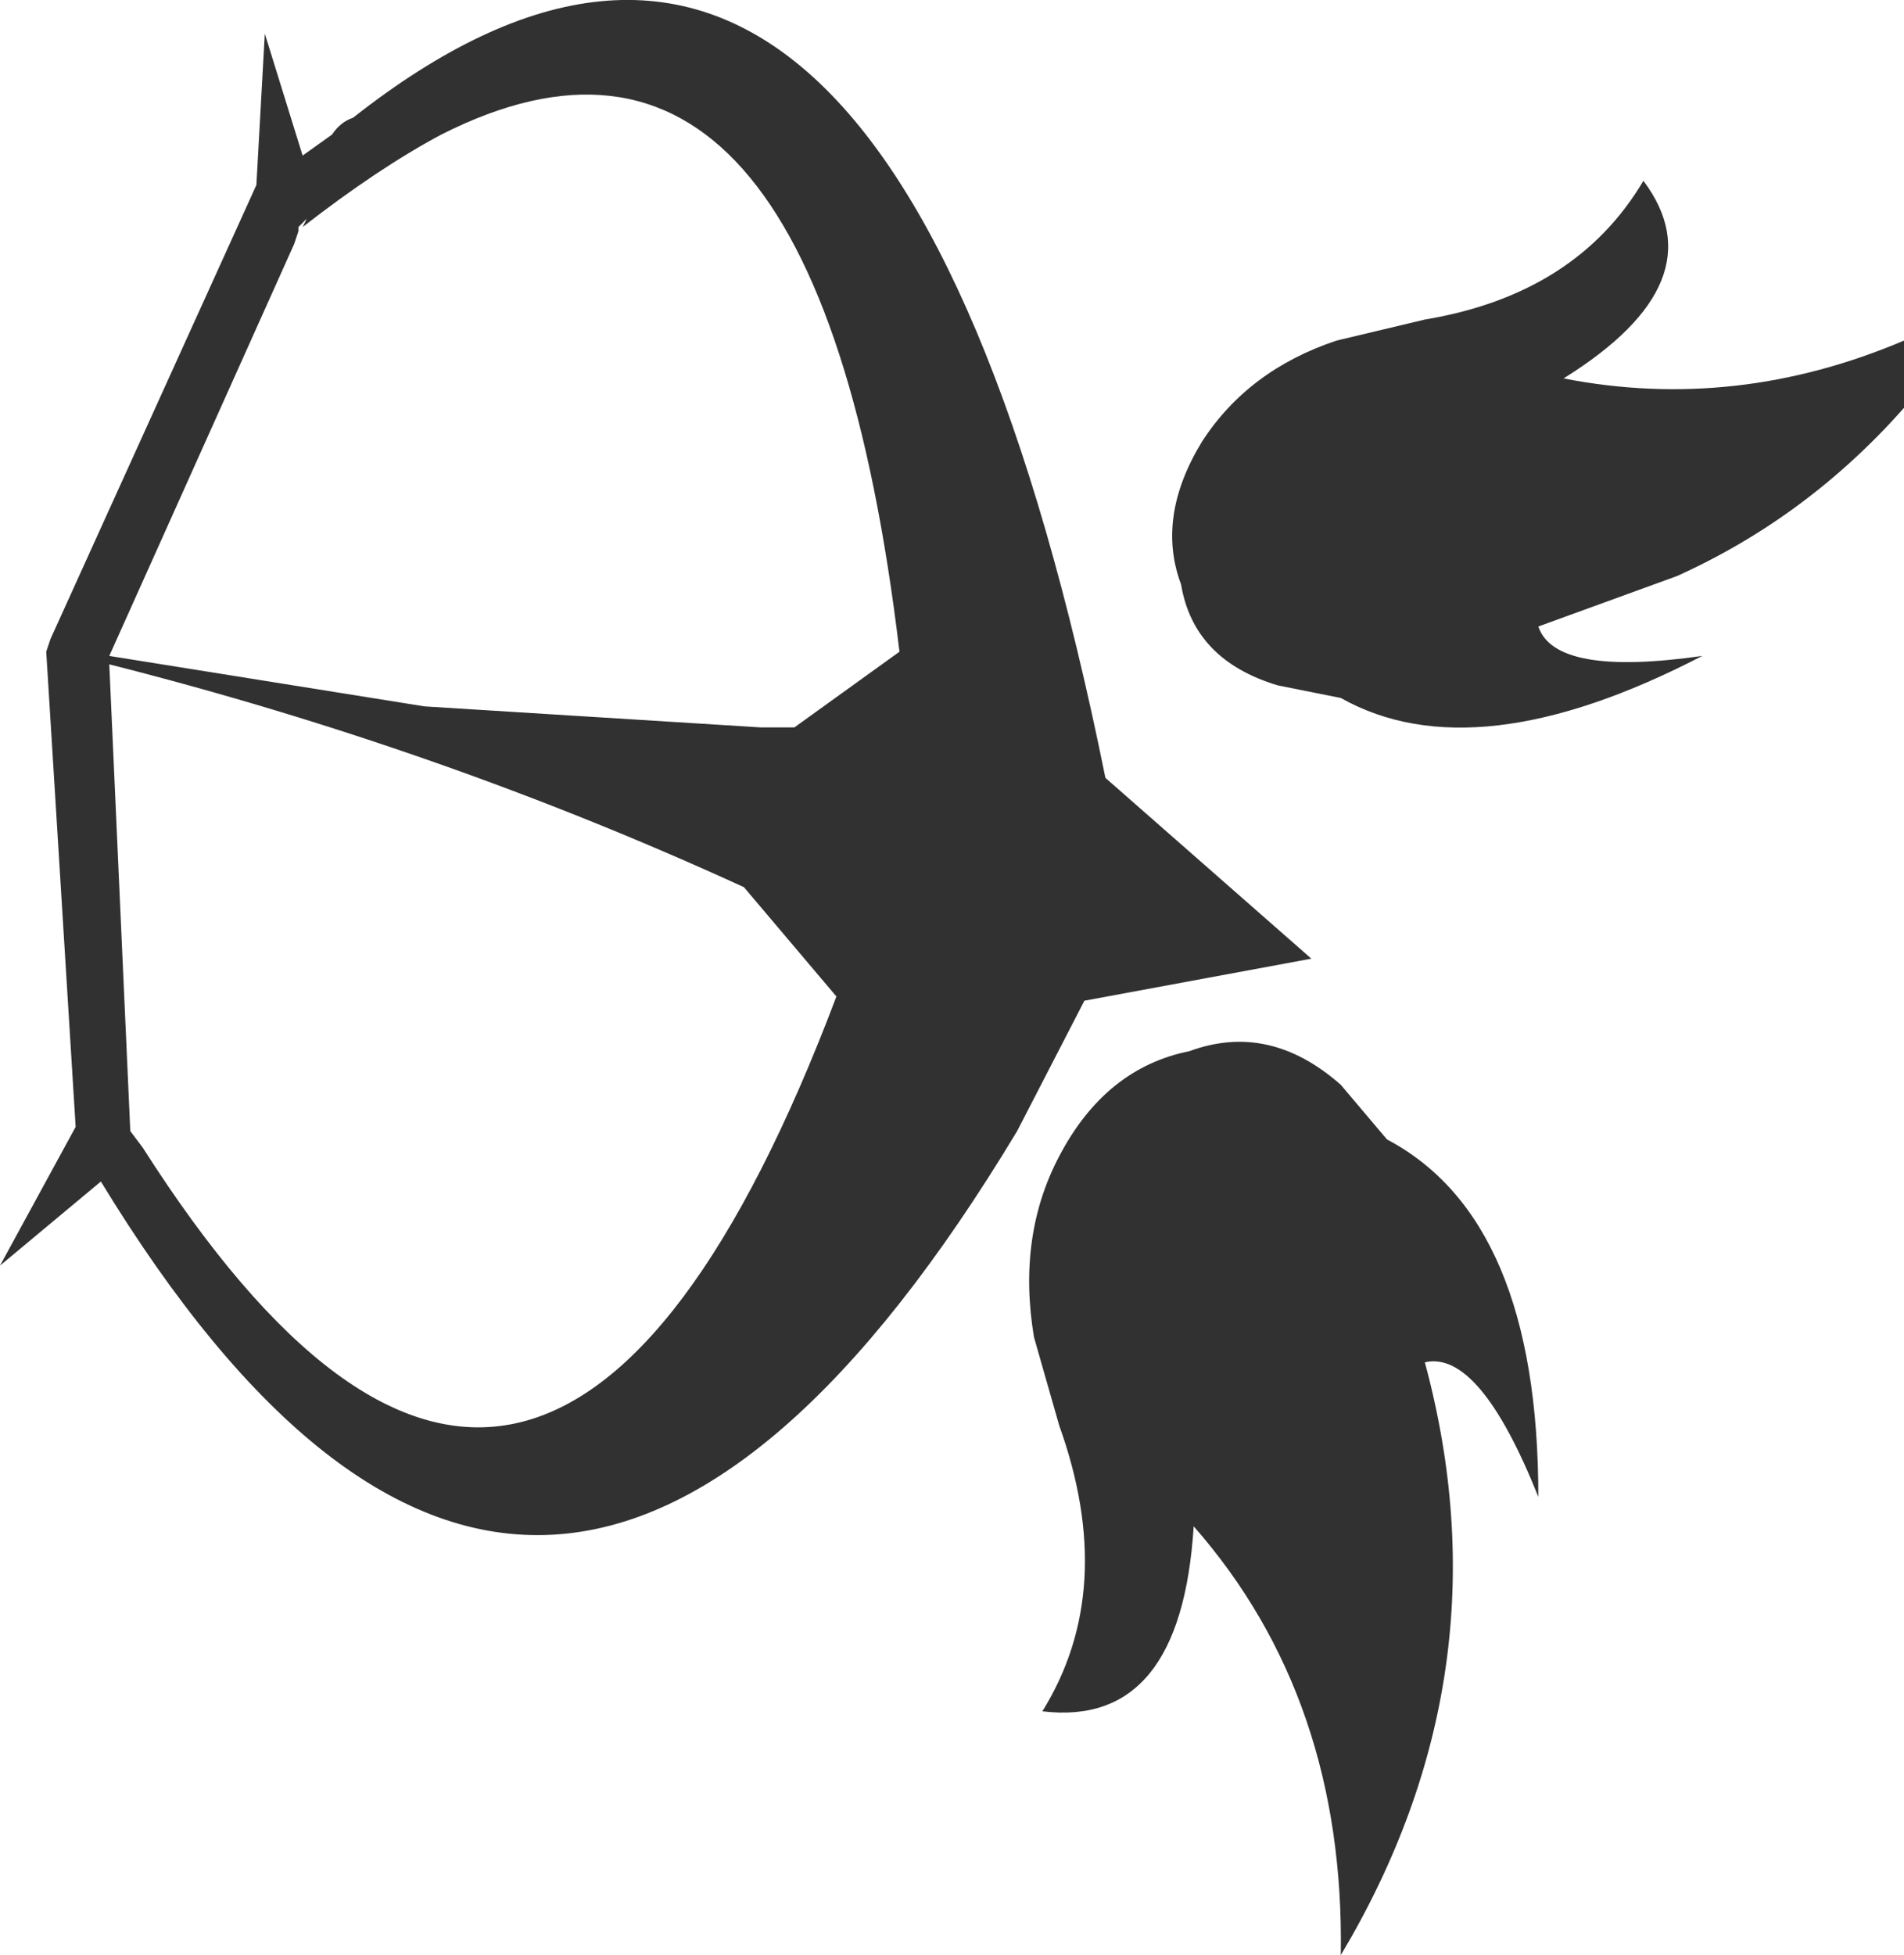 <?xml version="1.0" encoding="UTF-8" standalone="no"?>
<svg xmlns:xlink="http://www.w3.org/1999/xlink" height="23.25px" width="22.65px" xmlns="http://www.w3.org/2000/svg">
  <g transform="matrix(1.0, 0.0, 0.0, 1.0, -9.85, -8.35)">
    <path d="M32.5 13.2 Q31.35 14.5 29.8 15.2 L28.15 15.8 Q28.35 16.4 30.1 16.15 27.4 17.55 25.8 16.65 L25.05 16.5 Q24.05 16.2 23.9 15.3 23.6 14.5 24.15 13.6 24.7 12.75 25.75 12.4 L26.8 12.15 Q28.6 11.85 29.4 10.5 30.3 11.7 28.45 12.85 30.5 13.25 32.5 12.4 L32.5 13.2 M19.8 20.2 L18.7 18.9 Q15.1 17.25 11.15 16.25 L11.4 21.8 11.55 22.0 Q16.3 29.45 19.8 20.2 M13.45 10.2 L13.8 9.95 Q13.9 9.8 14.05 9.75 20.4 4.75 23.0 17.6 L25.45 19.75 22.75 20.25 21.95 21.8 Q16.35 31.1 11.05 22.4 L9.85 23.4 10.75 21.75 10.4 16.1 10.45 15.95 12.9 10.55 13.0 8.75 13.45 10.2 M13.4 11.05 L13.4 11.1 13.35 11.25 11.15 16.15 14.9 16.75 18.9 17.0 19.3 17.0 20.55 16.1 Q19.55 7.7 15.1 9.95 14.35 10.35 13.45 11.05 L13.5 10.95 13.4 11.05 M25.8 21.25 L26.35 21.9 Q28.15 22.85 28.15 26.15 27.45 24.4 26.8 24.55 27.8 28.25 25.8 31.6 25.85 28.55 24.05 26.5 23.9 28.9 22.25 28.7 23.15 27.25 22.45 25.3 L22.15 24.25 Q21.95 23.05 22.45 22.1 23.0 21.05 24.0 20.85 24.95 20.5 25.8 21.25" fill="#313131" fill-rule="evenodd" stroke="none"/>
  </g>
</svg>

